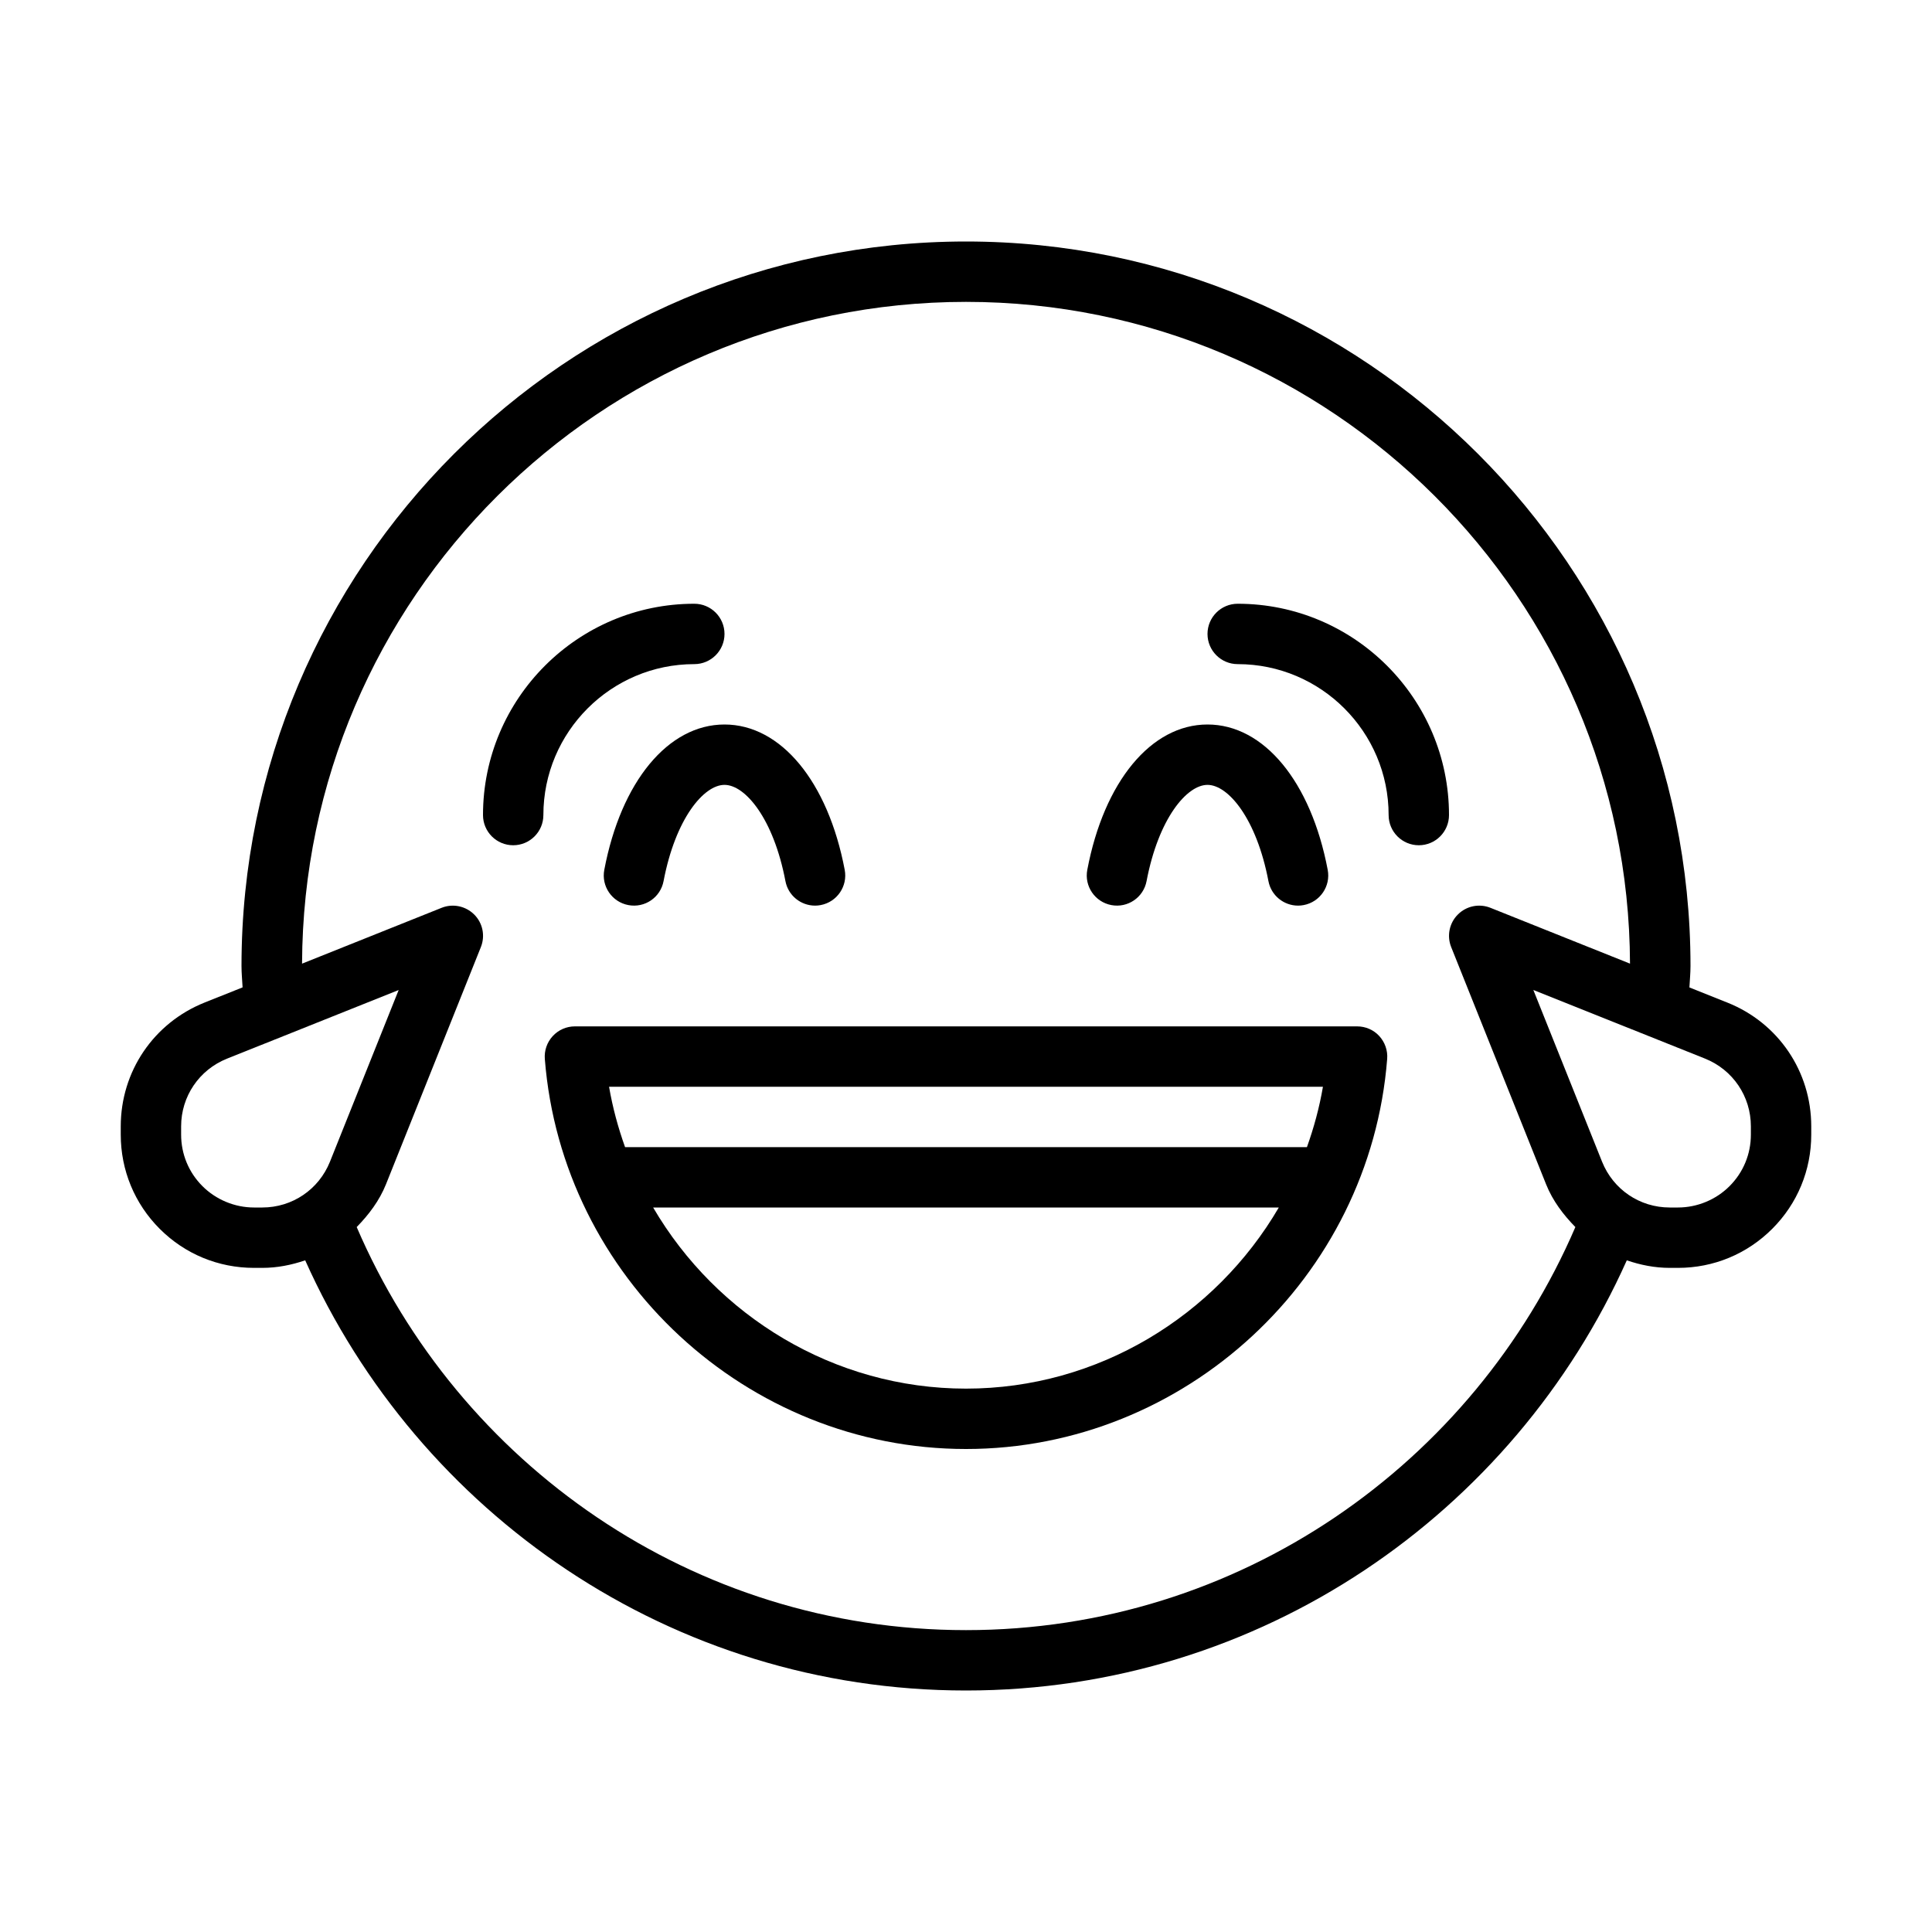 <svg version="1.1" xmlns="http://www.w3.org/2000/svg" width="32" height="32" viewBox="0 0 32 32">
<title>emoji-lol</title>
<path d="M18.407 14.991c0.272 0.052 0.533-0.127 0.584-0.398 0.197-1.035 0.666-1.593 1.009-1.593s0.812 0.558 1.009 1.593c0.045 0.24 0.255 0.407 0.491 0.407 0.031 0 0.062-0.003 0.093-0.009 0.271-0.051 0.45-0.313 0.398-0.584-0.277-1.462-1.058-2.407-1.991-2.407s-1.714 0.945-1.991 2.407c-0.052 0.271 0.127 0.533 0.398 0.584z"></path>
<path d="M10.009 14.407c-0.052 0.271 0.127 0.533 0.398 0.584 0.273 0.052 0.533-0.127 0.584-0.398 0.197-1.035 0.666-1.593 1.009-1.593s0.812 0.558 1.009 1.593c0.045 0.24 0.255 0.407 0.491 0.407 0.031 0 0.062-0.003 0.093-0.009 0.271-0.051 0.45-0.313 0.398-0.584-0.277-1.462-1.058-2.407-1.991-2.407s-1.714 0.945-1.991 2.407z"></path>
<path d="M22.478 17h-12.956c-0.14 0-0.272 0.058-0.367 0.161s-0.142 0.24-0.131 0.379c0.284 3.622 3.348 6.46 6.976 6.46s6.692-2.838 6.976-6.461c0.011-0.139-0.037-0.276-0.131-0.379s-0.228-0.16-0.367-0.16zM21.912 18c-0.059 0.345-0.15 0.678-0.265 1h-11.294c-0.115-0.322-0.206-0.655-0.265-1h11.824zM16 23c-2.187 0-4.133-1.205-5.182-3h10.363c-1.048 1.795-2.994 3-5.181 3z"></path>
<path d="M11.5 11c0.276 0 0.5-0.224 0.5-0.5s-0.224-0.5-0.5-0.5c-1.93 0-3.5 1.57-3.5 3.5 0 0.276 0.224 0.5 0.5 0.5s0.5-0.224 0.5-0.5c0-1.379 1.122-2.5 2.5-2.5z"></path>
<path d="M20.5 10c-0.276 0-0.5 0.224-0.5 0.5s0.224 0.5 0.5 0.5c1.378 0 2.5 1.121 2.5 2.5 0 0.276 0.224 0.5 0.5 0.5s0.5-0.224 0.5-0.5c0-1.93-1.57-3.5-3.5-3.5z"></path>
<path d="M28.613 16.607l-0.631-0.252c0.006-0.119 0.018-0.235 0.018-0.355 0-6.617-5.383-12-12-12s-12 5.383-12 12c0 0.12 0.012 0.236 0.018 0.354l-0.631 0.252c-0.843 0.338-1.387 1.142-1.387 2.050v0.137c0 0.589 0.229 1.144 0.646 1.561s0.971 0.646 1.561 0.646h0.137c0.249 0 0.485-0.048 0.711-0.125 1.874 4.19 6.066 7.125 10.945 7.125s9.071-2.935 10.945-7.125c0.225 0.077 0.462 0.125 0.711 0.125h0.137c0.59 0 1.144-0.23 1.561-0.647s0.646-0.971 0.646-1.56v-0.137c0-0.908-0.544-1.712-1.387-2.049zM4.207 20c-0.318 0-0.629-0.129-0.854-0.354-0.228-0.228-0.353-0.531-0.353-0.853v-0.137c0-0.496 0.298-0.936 0.759-1.121l2.844-1.137-1.138 2.844c-0.185 0.46-0.624 0.758-1.121 0.758h-0.137zM16 27c-4.528 0-8.408-2.758-10.092-6.676 0.199-0.204 0.375-0.434 0.486-0.711l1.571-3.927c0.074-0.186 0.031-0.398-0.111-0.539s-0.354-0.185-0.539-0.111l-2.312 0.925c0.020-6.047 4.945-10.961 10.997-10.961s10.977 4.914 10.998 10.961l-2.312-0.925c-0.186-0.074-0.397-0.031-0.539 0.111-0.142 0.141-0.185 0.354-0.111 0.539l1.571 3.927c0.111 0.278 0.287 0.507 0.486 0.711-1.685 3.917-5.565 6.676-10.093 6.676zM29 18.793c0 0.322-0.125 0.625-0.354 0.854-0.224 0.224-0.535 0.353-0.853 0.353h-0.137c-0.497 0-0.936-0.298-1.121-0.759l-1.138-2.844 2.844 1.137c0.461 0.185 0.759 0.625 0.759 1.122v0.137z"></path>
</svg>
